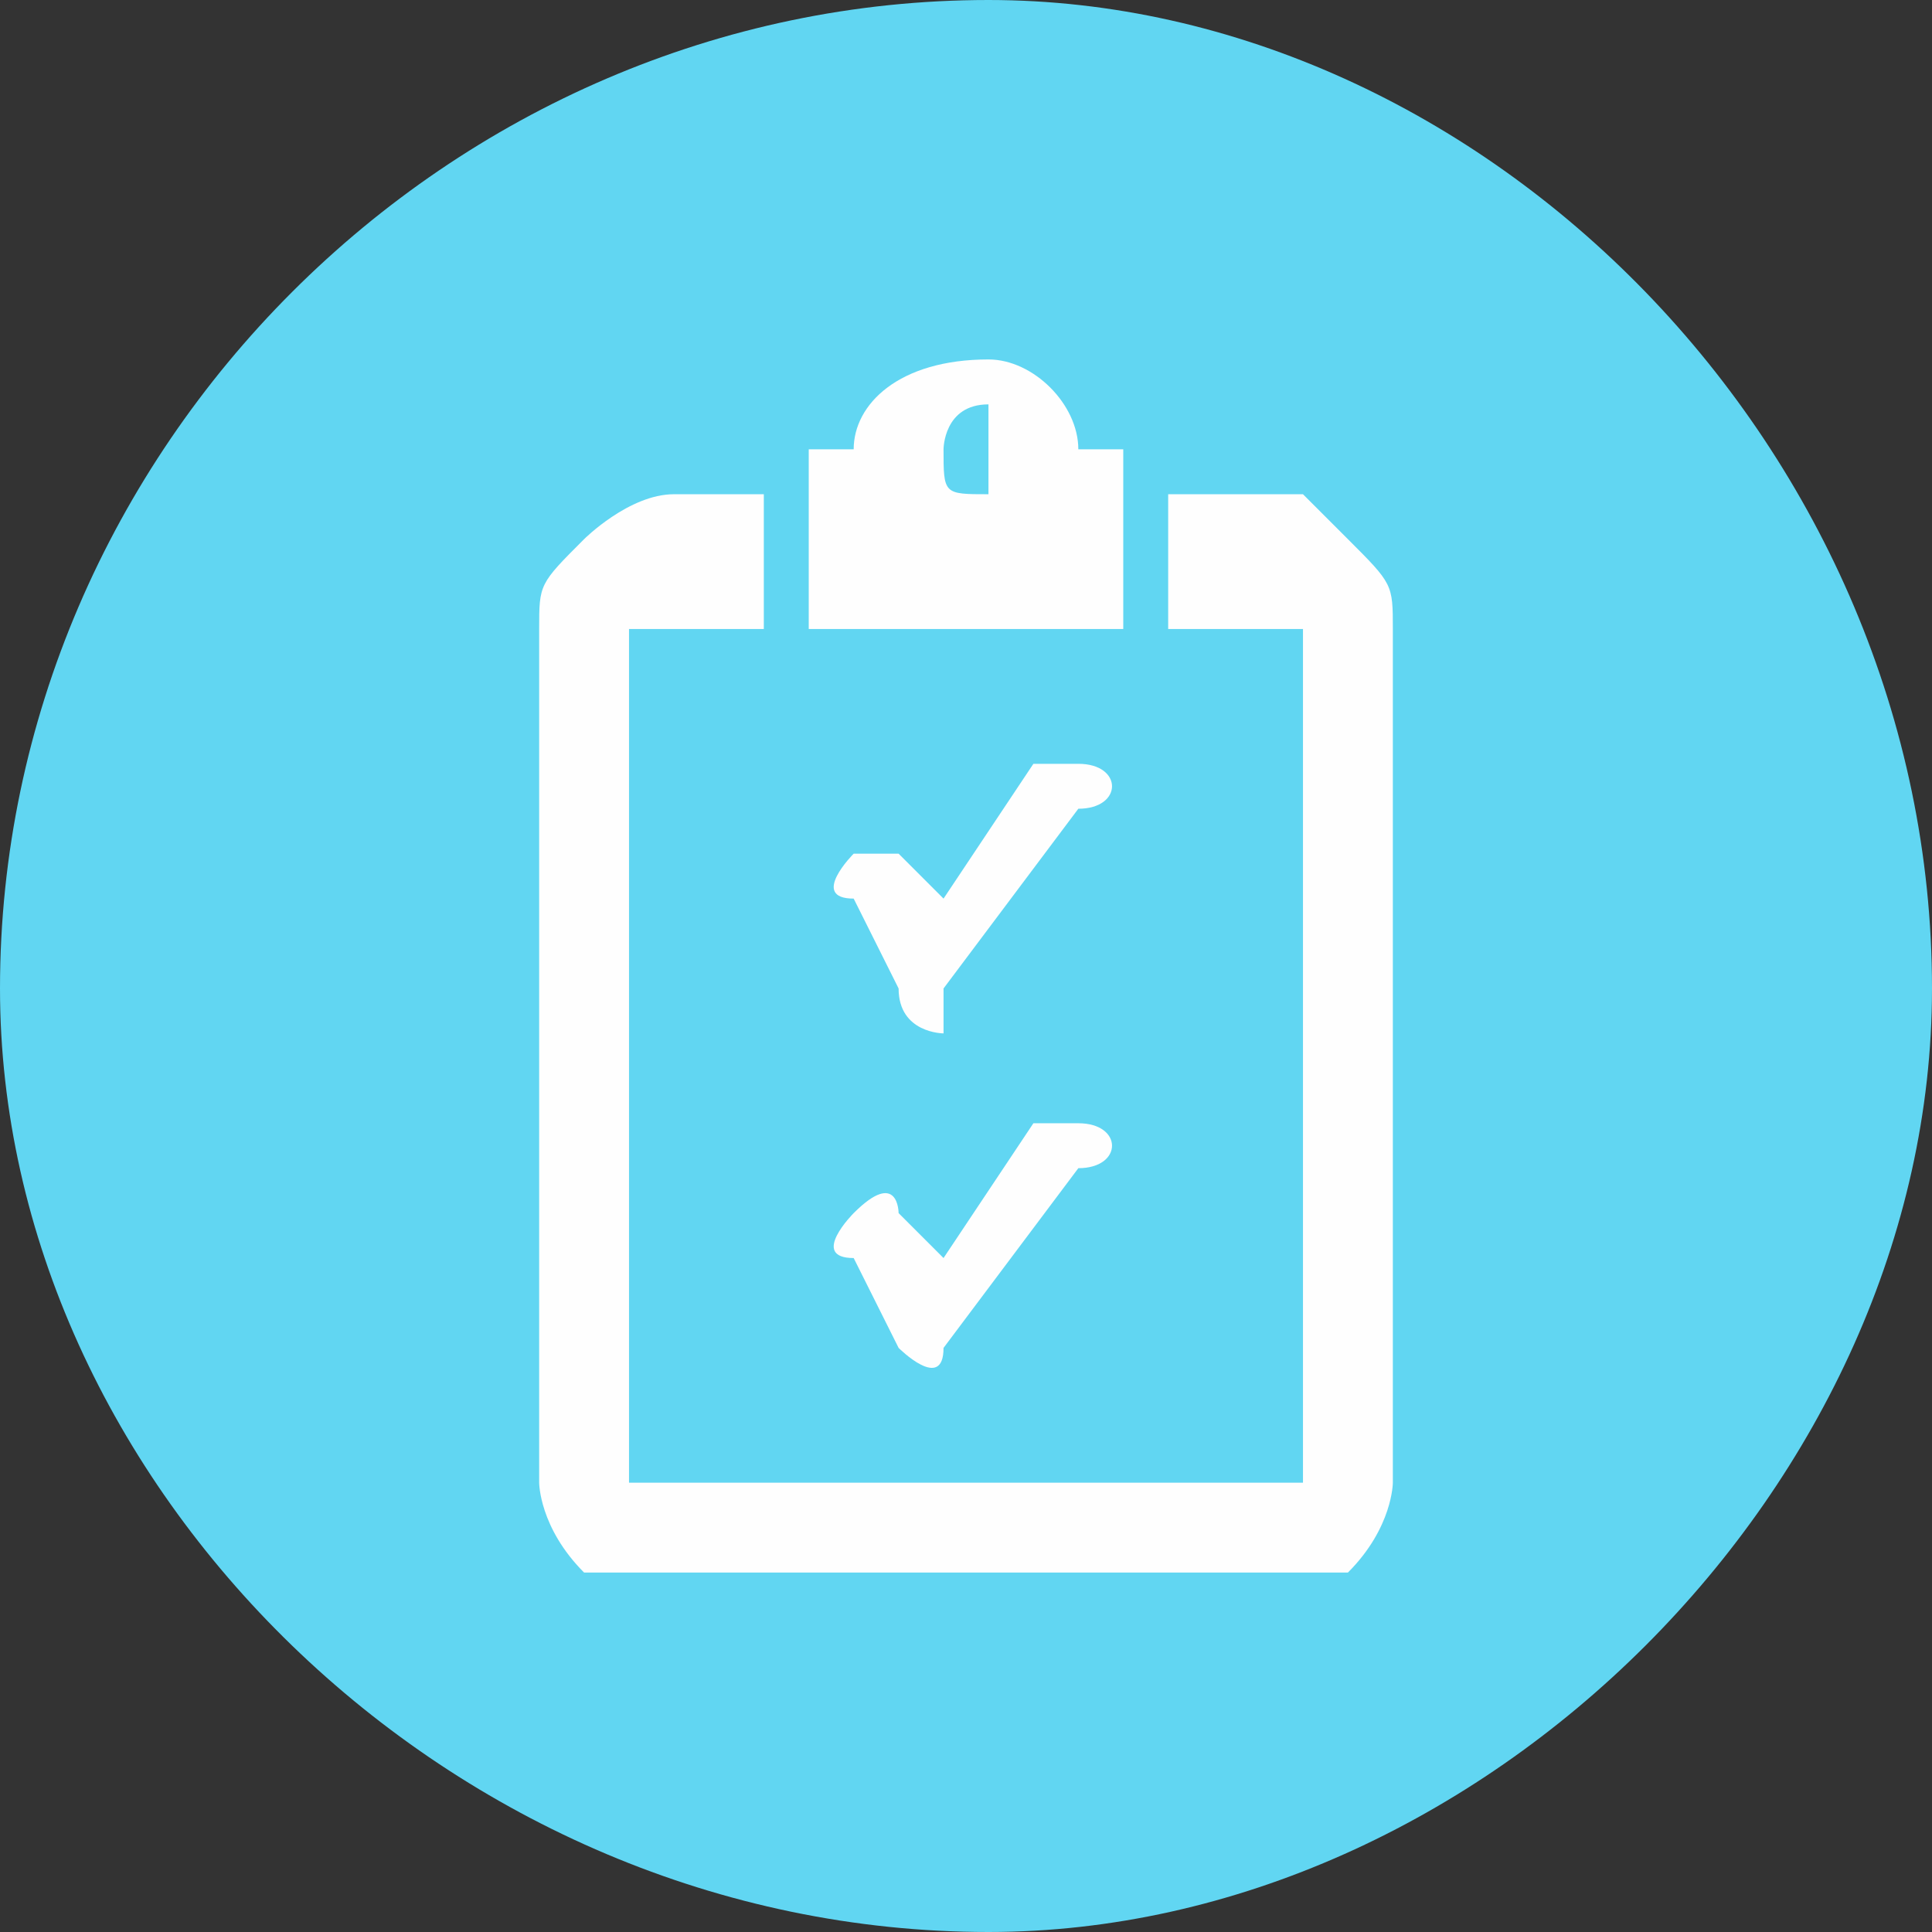 <?xml version="1.0" encoding="UTF-8"?>
<!DOCTYPE svg PUBLIC "-//W3C//DTD SVG 1.1//EN" "http://www.w3.org/Graphics/SVG/1.1/DTD/svg11.dtd">
<!-- Creator: CorelDRAW 2017 -->
<svg xmlns="http://www.w3.org/2000/svg" xml:space="preserve" width="36px" height="36px" version="1.1" style="shape-rendering:geometricPrecision; text-rendering:geometricPrecision; image-rendering:optimizeQuality; fill-rule:evenodd; clip-rule:evenodd"
viewBox="0 0 0.43 0.43"
 xmlns:xlink="http://www.w3.org/1999/xlink">
 <rect x="0" y="0" width="0.43" height="0.43" fill="#333333" stroke="none"/>
 <defs>
  <style type="text/css">
   <![CDATA[
    .fil1 {fill:#FEFEFE}
    .fil0 {fill:#61D6F2}
   ]]>
  </style>
 </defs>
 <g id="Слой_x0020_1">
  <g id="_2428344072592">
   <path class="fil0" d="M0.22 0c0.11,0 0.21,0.1 0.21,0.22 0,0.11 -0.1,0.21 -0.21,0.21 -0.12,0 -0.22,-0.1 -0.22,-0.21 0,-0.12 0.1,-0.22 0.22,-0.22z"/>
   <path class="fil1" d="M0.19 0.1l0 0c0,-0.01 0.01,-0.02 0.03,-0.02 0.01,0 0.02,0.01 0.02,0.02l0.01 0c0,0 0,0 0,0l0 0.04c0,0 0,0 0,0l-0.06 0c-0.01,0 -0.01,0 -0.01,0l0 -0.04c0,0 0,0 0.01,0zm0.03 -0.01c0,0 0,0.01 0,0.01 0,0.01 0,0.01 0,0.01 -0.01,0 -0.01,0 -0.01,-0.01 0,0 0,-0.01 0.01,-0.01zm-0.07 0.02l0.02 0 0 0.03 -0.02 0c-0.01,0 -0.01,0 -0.01,0 0,0 0,0 0,0l0 0.19c0,0 0,0 0,0 0,0 0,0 0.01,0l0.14 0c0,0 0,0 0,0 0,0 0,0 0,0l0 -0.19c0,0 0,0 0,0 0,0 0,0 0,0l-0.03 0 0 -0.03 0.03 0c0,0 0.01,0.01 0.01,0.01 0.01,0.01 0.01,0.01 0.01,0.02l0 0.19c0,0 0,0.01 -0.01,0.02 0,0 -0.01,0 -0.01,0l-0.14 0c-0.01,0 -0.02,0 -0.02,0 -0.01,-0.01 -0.01,-0.02 -0.01,-0.02l0 -0.19c0,-0.01 0,-0.01 0.01,-0.02 0,0 0.01,-0.01 0.02,-0.01zm0.04 0.09c-0.01,0 0,-0.01 0,-0.01 0.01,0 0.01,0 0.01,0l0.01 0.01 0.02 -0.03c0,0 0.01,0 0.01,0 0.01,0 0.01,0.01 0,0.01l-0.03 0.04c0,0 0,0.01 0,0.01 0,0 -0.01,0 -0.01,-0.01l-0.01 -0.02zm0 0.08c-0.01,0 0,-0.01 0,-0.01 0.01,-0.01 0.01,0 0.01,0l0.01 0.01 0.02 -0.03c0,0 0.01,0 0.01,0 0.01,0 0.01,0.01 0,0.01l-0.03 0.04c0,0 0,0 0,0 0,0.01 -0.01,0 -0.01,0l-0.01 -0.02z"/>
  </g>
 </g>
</svg>
